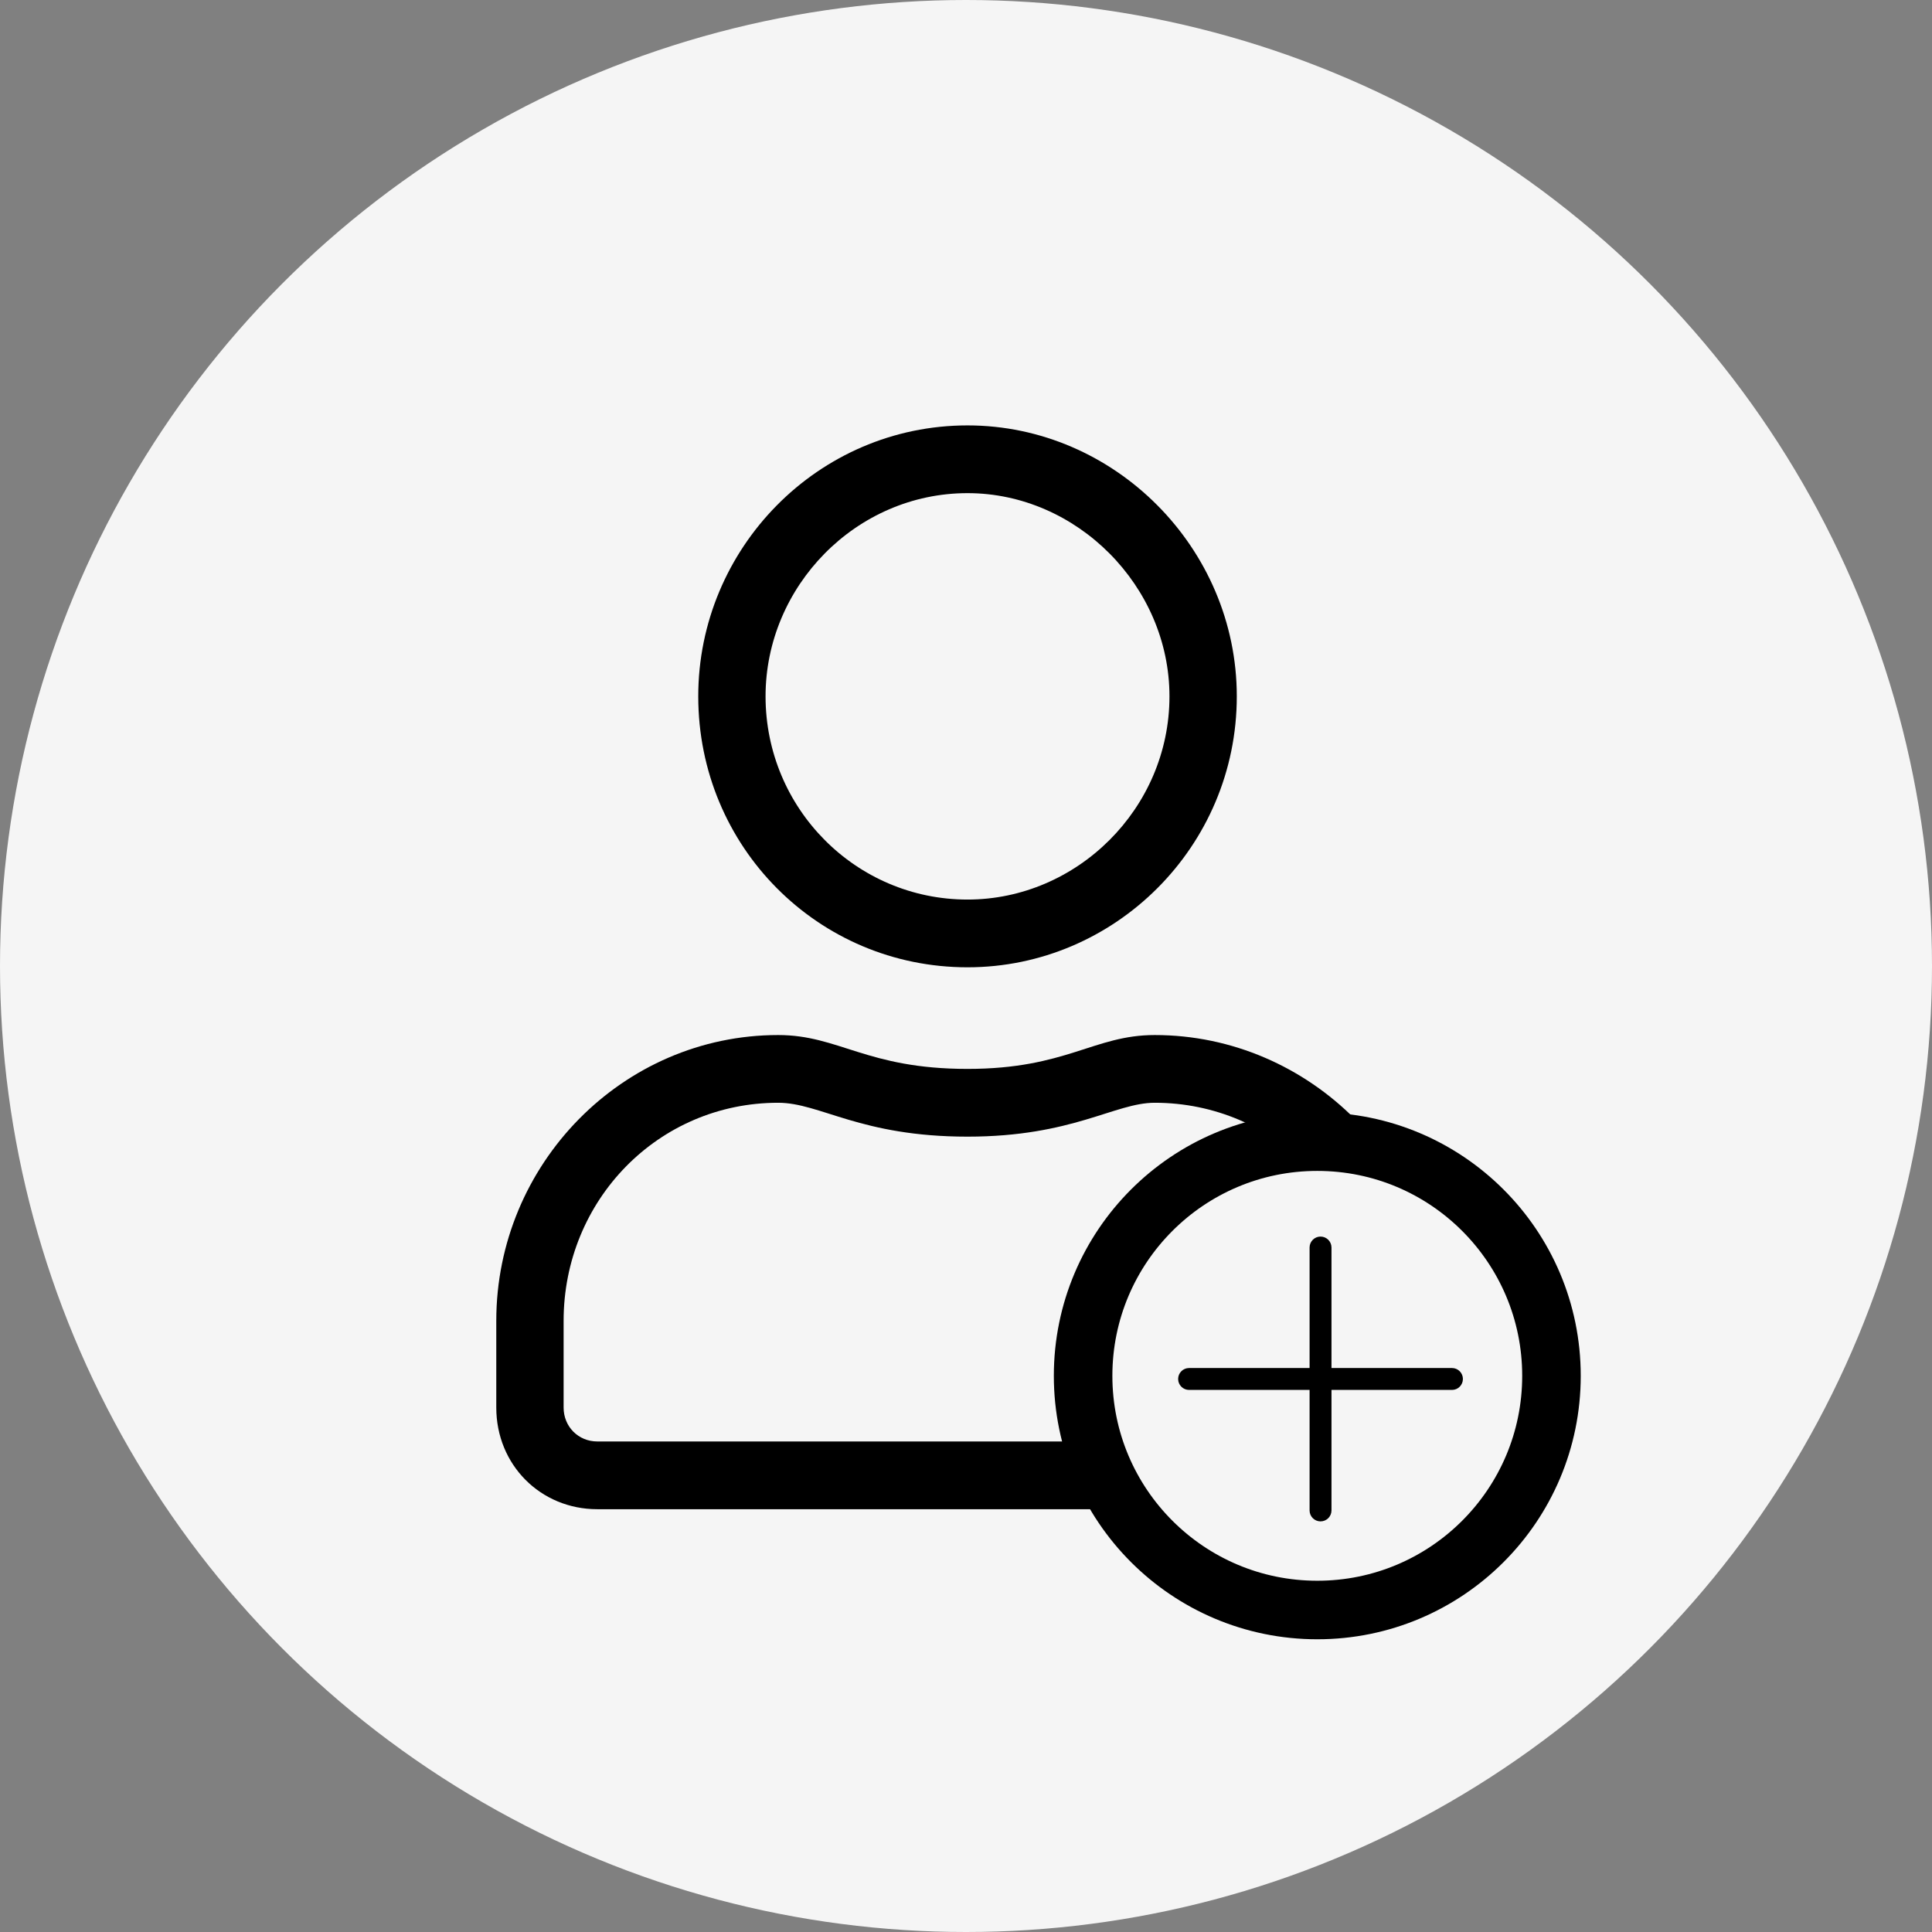 <svg width="80" height="80" viewBox="0 0 80 80" fill="none" xmlns="http://www.w3.org/2000/svg">
<rect x="0" y="0" width="80" height="80" fill="#808080" stroke="none"/>
<circle cx="40" cy="40" r="40" fill="#F5F5F5"/>
<path d="M47.815 42.859C45.289 42.859 44.157 44.261 40.063 44.261C35.882 44.261 34.749 42.859 32.223 42.859C25.777 42.859 20.55 48.205 20.55 54.692V58.285C20.55 60.652 22.38 62.493 24.732 62.493H55.394C57.659 62.493 59.575 60.652 59.575 58.285V54.692C59.575 48.205 54.261 42.859 47.815 42.859ZM56.788 58.285C56.788 59.074 56.091 59.688 55.394 59.688H24.732C23.948 59.688 23.338 59.074 23.338 58.285V54.692C23.338 49.696 27.258 45.663 32.223 45.663C33.965 45.663 35.62 47.066 40.063 47.066C44.418 47.066 46.16 45.663 47.815 45.663C52.781 45.663 56.788 49.696 56.788 54.692V58.285ZM40.063 40.054C46.16 40.054 51.213 35.058 51.213 28.834C51.213 22.699 46.16 17.615 40.063 17.615C33.878 17.615 28.913 22.699 28.913 28.834C28.913 35.058 33.878 40.054 40.063 40.054ZM40.063 20.42C44.592 20.42 48.425 24.276 48.425 28.834C48.425 33.48 44.592 37.249 40.063 37.249C35.446 37.249 31.7 33.48 31.7 28.834C31.7 24.276 35.446 20.42 40.063 20.42Z" fill="black"/>
<circle cx="54.546" cy="56.97" r="9.697" fill="#F5F5F5" stroke="black" stroke-width="2.424"/>
<path fill-rule="evenodd" clip-rule="evenodd" d="M54.68 62.997C54.43 62.997 54.227 62.794 54.227 62.543L54.227 51.658C54.227 51.407 54.43 51.204 54.68 51.204C54.931 51.204 55.134 51.407 55.134 51.658L55.134 62.543C55.134 62.794 54.931 62.997 54.68 62.997Z" fill="black"/>
<path fill-rule="evenodd" clip-rule="evenodd" d="M48.784 57.1C48.784 56.85 48.987 56.647 49.237 56.647L60.123 56.647C60.373 56.647 60.576 56.85 60.576 57.1C60.576 57.351 60.373 57.554 60.123 57.554L49.237 57.554C48.987 57.554 48.784 57.351 48.784 57.1Z" fill="black"/>
</svg>
